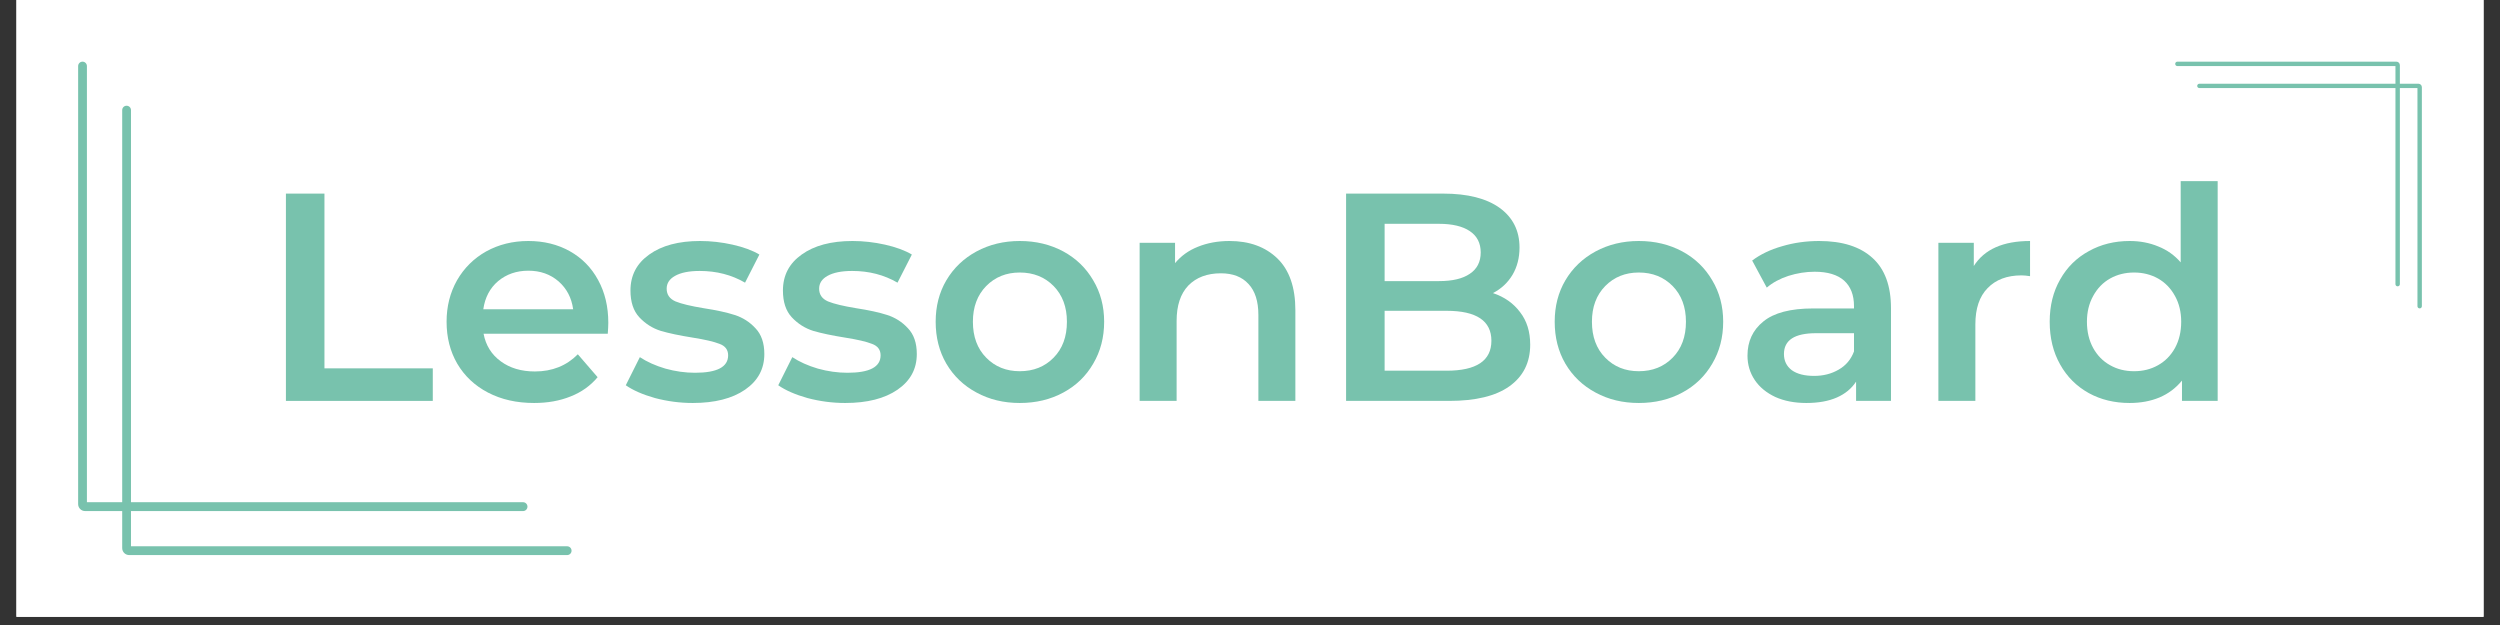 <svg xmlns="http://www.w3.org/2000/svg" xmlns:xlink="http://www.w3.org/1999/xlink" width="200" zoomAndPan="magnify" viewBox="0 0 150 37.5" height="50" preserveAspectRatio="xMidYMid meet" version="1.0"><rect x="0" y="0" width="150" height="37.5" fill="#333333" stroke="none"/><defs><g/><clipPath id="846ec90c20"><path d="M 0.988 0 L 149.012 0 L 149.012 37.008 L 0.988 37.008 Z M 0.988 0 " clip-rule="nonzero"/></clipPath><clipPath id="adb0af02a6"><path d="M 4.688 3.699 L 32 3.699 L 32 31 L 4.688 31 Z M 4.688 3.699 " clip-rule="nonzero"/></clipPath><clipPath id="d7dbea46da"><path d="M 7 6 L 34.293 6 L 34.293 33.305 L 7 33.305 Z M 7 6 " clip-rule="nonzero"/></clipPath><clipPath id="36f698ff38"><path d="M 131 5 L 145.312 5 L 145.312 18.504 L 131 18.504 Z M 131 5 " clip-rule="nonzero"/></clipPath><clipPath id="3d4ec24e6a"><path d="M 130.512 3.699 L 144 3.699 L 144 18 L 130.512 18 Z M 130.512 3.699 " clip-rule="nonzero"/></clipPath></defs><g clip-path="url(#846ec90c20)"><path fill="#ffffff" d="M 0.988 0 L 149.012 0 L 149.012 37.008 L 0.988 37.008 Z M 0.988 0 " fill-opacity="1" fill-rule="nonzero"/><path fill="#ffffff" d="M 0.988 0 L 149.012 0 L 149.012 37.008 L 0.988 37.008 Z M 0.988 0 " fill-opacity="1" fill-rule="nonzero"/></g><g fill="#78c2ad" fill-opacity="1"><g transform="translate(15.483, 24.054)"><g><path d="M 1.672 -12.438 L 3.984 -12.438 L 3.984 -1.953 L 10.484 -1.953 L 10.484 0 L 1.672 0 Z M 1.672 -12.438 "/></g></g></g><g fill="#78c2ad" fill-opacity="1"><g transform="translate(26.123, 24.054)"><g><path d="M 10.375 -4.688 C 10.375 -4.531 10.363 -4.312 10.344 -4.031 L 2.891 -4.031 C 3.023 -3.332 3.367 -2.781 3.922 -2.375 C 4.473 -1.969 5.156 -1.766 5.969 -1.766 C 7.008 -1.766 7.867 -2.109 8.547 -2.797 L 9.734 -1.422 C 9.305 -0.91 8.766 -0.523 8.109 -0.266 C 7.461 -0.004 6.734 0.125 5.922 0.125 C 4.879 0.125 3.957 -0.082 3.156 -0.5 C 2.363 -0.914 1.75 -1.492 1.312 -2.234 C 0.883 -2.973 0.672 -3.812 0.672 -4.75 C 0.672 -5.664 0.879 -6.492 1.297 -7.234 C 1.723 -7.973 2.305 -8.551 3.047 -8.969 C 3.797 -9.383 4.641 -9.594 5.578 -9.594 C 6.504 -9.594 7.332 -9.391 8.062 -8.984 C 8.789 -8.578 9.359 -8 9.766 -7.25 C 10.172 -6.508 10.375 -5.656 10.375 -4.688 Z M 5.578 -7.812 C 4.867 -7.812 4.266 -7.602 3.766 -7.188 C 3.273 -6.77 2.977 -6.207 2.875 -5.5 L 8.266 -5.5 C 8.172 -6.188 7.879 -6.742 7.391 -7.172 C 6.898 -7.598 6.297 -7.812 5.578 -7.812 Z M 5.578 -7.812 "/></g></g></g><g fill="#78c2ad" fill-opacity="1"><g transform="translate(37.172, 24.054)"><g><path d="M 4.391 0.125 C 3.617 0.125 2.863 0.023 2.125 -0.172 C 1.395 -0.379 0.812 -0.633 0.375 -0.938 L 1.219 -2.625 C 1.645 -2.344 2.156 -2.113 2.75 -1.938 C 3.352 -1.77 3.945 -1.688 4.531 -1.688 C 5.852 -1.688 6.516 -2.035 6.516 -2.734 C 6.516 -3.066 6.344 -3.297 6 -3.422 C 5.664 -3.555 5.129 -3.68 4.391 -3.797 C 3.609 -3.922 2.969 -4.055 2.469 -4.203 C 1.977 -4.359 1.551 -4.629 1.188 -5.016 C 0.832 -5.398 0.656 -5.938 0.656 -6.625 C 0.656 -7.531 1.031 -8.25 1.781 -8.781 C 2.531 -9.32 3.547 -9.594 4.828 -9.594 C 5.484 -9.594 6.133 -9.52 6.781 -9.375 C 7.438 -9.227 7.973 -9.031 8.391 -8.781 L 7.531 -7.094 C 6.727 -7.562 5.82 -7.797 4.812 -7.797 C 4.164 -7.797 3.672 -7.695 3.328 -7.5 C 2.992 -7.312 2.828 -7.055 2.828 -6.734 C 2.828 -6.379 3.004 -6.125 3.359 -5.969 C 3.723 -5.82 4.285 -5.688 5.047 -5.562 C 5.805 -5.445 6.426 -5.312 6.906 -5.156 C 7.395 -5 7.812 -4.734 8.156 -4.359 C 8.508 -3.992 8.688 -3.477 8.688 -2.812 C 8.688 -1.914 8.301 -1.203 7.531 -0.672 C 6.758 -0.141 5.711 0.125 4.391 0.125 Z M 4.391 0.125 "/></g></g></g><g fill="#78c2ad" fill-opacity="1"><g transform="translate(46.32, 24.054)"><g><path d="M 4.391 0.125 C 3.617 0.125 2.863 0.023 2.125 -0.172 C 1.395 -0.379 0.812 -0.633 0.375 -0.938 L 1.219 -2.625 C 1.645 -2.344 2.156 -2.113 2.75 -1.938 C 3.352 -1.77 3.945 -1.688 4.531 -1.688 C 5.852 -1.688 6.516 -2.035 6.516 -2.734 C 6.516 -3.066 6.344 -3.297 6 -3.422 C 5.664 -3.555 5.129 -3.68 4.391 -3.797 C 3.609 -3.922 2.969 -4.055 2.469 -4.203 C 1.977 -4.359 1.551 -4.629 1.188 -5.016 C 0.832 -5.398 0.656 -5.938 0.656 -6.625 C 0.656 -7.531 1.031 -8.25 1.781 -8.781 C 2.531 -9.32 3.547 -9.594 4.828 -9.594 C 5.484 -9.594 6.133 -9.52 6.781 -9.375 C 7.438 -9.227 7.973 -9.031 8.391 -8.781 L 7.531 -7.094 C 6.727 -7.562 5.82 -7.797 4.812 -7.797 C 4.164 -7.797 3.672 -7.695 3.328 -7.5 C 2.992 -7.312 2.828 -7.055 2.828 -6.734 C 2.828 -6.379 3.004 -6.125 3.359 -5.969 C 3.723 -5.82 4.285 -5.688 5.047 -5.562 C 5.805 -5.445 6.426 -5.312 6.906 -5.156 C 7.395 -5 7.812 -4.734 8.156 -4.359 C 8.508 -3.992 8.688 -3.477 8.688 -2.812 C 8.688 -1.914 8.301 -1.203 7.531 -0.672 C 6.758 -0.141 5.711 0.125 4.391 0.125 Z M 4.391 0.125 "/></g></g></g><g fill="#78c2ad" fill-opacity="1"><g transform="translate(55.468, 24.054)"><g><path d="M 5.719 0.125 C 4.758 0.125 3.895 -0.082 3.125 -0.5 C 2.352 -0.914 1.75 -1.492 1.312 -2.234 C 0.883 -2.973 0.672 -3.812 0.672 -4.75 C 0.672 -5.676 0.883 -6.504 1.312 -7.234 C 1.75 -7.973 2.352 -8.551 3.125 -8.969 C 3.895 -9.383 4.758 -9.594 5.719 -9.594 C 6.688 -9.594 7.555 -9.383 8.328 -8.969 C 9.098 -8.551 9.695 -7.973 10.125 -7.234 C 10.562 -6.504 10.781 -5.676 10.781 -4.75 C 10.781 -3.812 10.562 -2.973 10.125 -2.234 C 9.695 -1.492 9.098 -0.914 8.328 -0.5 C 7.555 -0.082 6.688 0.125 5.719 0.125 Z M 5.719 -1.781 C 6.539 -1.781 7.219 -2.051 7.75 -2.594 C 8.281 -3.133 8.547 -3.852 8.547 -4.75 C 8.547 -5.633 8.281 -6.348 7.75 -6.891 C 7.219 -7.43 6.539 -7.703 5.719 -7.703 C 4.906 -7.703 4.234 -7.43 3.703 -6.891 C 3.172 -6.348 2.906 -5.633 2.906 -4.75 C 2.906 -3.852 3.172 -3.133 3.703 -2.594 C 4.234 -2.051 4.906 -1.781 5.719 -1.781 Z M 5.719 -1.781 "/></g></g></g><g fill="#78c2ad" fill-opacity="1"><g transform="translate(66.925, 24.054)"><g><path d="M 6.844 -9.594 C 8.039 -9.594 9 -9.242 9.719 -8.547 C 10.438 -7.848 10.797 -6.812 10.797 -5.438 L 10.797 0 L 8.578 0 L 8.578 -5.156 C 8.578 -5.977 8.379 -6.598 7.984 -7.016 C 7.598 -7.441 7.047 -7.656 6.328 -7.656 C 5.504 -7.656 4.852 -7.41 4.375 -6.922 C 3.906 -6.43 3.672 -5.723 3.672 -4.797 L 3.672 0 L 1.453 0 L 1.453 -9.484 L 3.578 -9.484 L 3.578 -8.266 C 3.941 -8.703 4.398 -9.031 4.953 -9.25 C 5.516 -9.477 6.145 -9.594 6.844 -9.594 Z M 6.844 -9.594 "/></g></g></g><g fill="#78c2ad" fill-opacity="1"><g transform="translate(79.093, 24.054)"><g><path d="M 10.484 -6.469 C 11.172 -6.238 11.711 -5.859 12.109 -5.328 C 12.516 -4.805 12.719 -4.156 12.719 -3.375 C 12.719 -2.301 12.301 -1.469 11.469 -0.875 C 10.645 -0.289 9.441 0 7.859 0 L 1.672 0 L 1.672 -12.438 L 7.5 -12.438 C 8.969 -12.438 10.098 -12.148 10.891 -11.578 C 11.68 -11.004 12.078 -10.211 12.078 -9.203 C 12.078 -8.586 11.938 -8.039 11.656 -7.562 C 11.375 -7.094 10.984 -6.727 10.484 -6.469 Z M 3.984 -10.625 L 3.984 -7.188 L 7.25 -7.188 C 8.051 -7.188 8.664 -7.332 9.094 -7.625 C 9.531 -7.914 9.75 -8.344 9.75 -8.906 C 9.75 -9.469 9.531 -9.895 9.094 -10.188 C 8.664 -10.477 8.051 -10.625 7.25 -10.625 Z M 7.703 -1.812 C 9.492 -1.812 10.391 -2.41 10.391 -3.609 C 10.391 -4.805 9.492 -5.406 7.703 -5.406 L 3.984 -5.406 L 3.984 -1.812 Z M 7.703 -1.812 "/></g></g></g><g fill="#78c2ad" fill-opacity="1"><g transform="translate(92.61, 24.054)"><g><path d="M 5.719 0.125 C 4.758 0.125 3.895 -0.082 3.125 -0.5 C 2.352 -0.914 1.75 -1.492 1.312 -2.234 C 0.883 -2.973 0.672 -3.812 0.672 -4.75 C 0.672 -5.676 0.883 -6.504 1.312 -7.234 C 1.75 -7.973 2.352 -8.551 3.125 -8.969 C 3.895 -9.383 4.758 -9.594 5.719 -9.594 C 6.688 -9.594 7.555 -9.383 8.328 -8.969 C 9.098 -8.551 9.695 -7.973 10.125 -7.234 C 10.562 -6.504 10.781 -5.676 10.781 -4.75 C 10.781 -3.812 10.562 -2.973 10.125 -2.234 C 9.695 -1.492 9.098 -0.914 8.328 -0.5 C 7.555 -0.082 6.688 0.125 5.719 0.125 Z M 5.719 -1.781 C 6.539 -1.781 7.219 -2.051 7.75 -2.594 C 8.281 -3.133 8.547 -3.852 8.547 -4.75 C 8.547 -5.633 8.281 -6.348 7.75 -6.891 C 7.219 -7.43 6.539 -7.703 5.719 -7.703 C 4.906 -7.703 4.234 -7.43 3.703 -6.891 C 3.172 -6.348 2.906 -5.633 2.906 -4.75 C 2.906 -3.852 3.172 -3.133 3.703 -2.594 C 4.234 -2.051 4.906 -1.781 5.719 -1.781 Z M 5.719 -1.781 "/></g></g></g><g fill="#78c2ad" fill-opacity="1"><g transform="translate(104.068, 24.054)"><g><path d="M 5.078 -9.594 C 6.473 -9.594 7.539 -9.254 8.281 -8.578 C 9.02 -7.91 9.391 -6.906 9.391 -5.562 L 9.391 0 L 7.297 0 L 7.297 -1.156 C 7.023 -0.738 6.641 -0.422 6.141 -0.203 C 5.641 0.016 5.031 0.125 4.312 0.125 C 3.602 0.125 2.984 0.004 2.453 -0.234 C 1.922 -0.484 1.508 -0.82 1.219 -1.25 C 0.926 -1.688 0.781 -2.176 0.781 -2.719 C 0.781 -3.57 1.098 -4.254 1.734 -4.766 C 2.367 -5.285 3.363 -5.547 4.719 -5.547 L 7.172 -5.547 L 7.172 -5.688 C 7.172 -6.352 6.973 -6.863 6.578 -7.219 C 6.18 -7.57 5.594 -7.75 4.812 -7.75 C 4.281 -7.75 3.754 -7.664 3.234 -7.5 C 2.723 -7.332 2.289 -7.098 1.938 -6.797 L 1.062 -8.422 C 1.562 -8.797 2.16 -9.082 2.859 -9.281 C 3.555 -9.488 4.297 -9.594 5.078 -9.594 Z M 4.781 -1.5 C 5.332 -1.5 5.82 -1.625 6.25 -1.875 C 6.688 -2.125 6.992 -2.488 7.172 -2.969 L 7.172 -4.062 L 4.891 -4.062 C 3.609 -4.062 2.969 -3.645 2.969 -2.812 C 2.969 -2.406 3.125 -2.082 3.438 -1.844 C 3.758 -1.613 4.207 -1.5 4.781 -1.5 Z M 4.781 -1.5 "/></g></g></g><g fill="#78c2ad" fill-opacity="1"><g transform="translate(114.85, 24.054)"><g><path d="M 3.578 -8.094 C 4.211 -9.094 5.336 -9.594 6.953 -9.594 L 6.953 -7.484 C 6.754 -7.516 6.582 -7.531 6.438 -7.531 C 5.57 -7.531 4.895 -7.273 4.406 -6.766 C 3.914 -6.266 3.672 -5.539 3.672 -4.594 L 3.672 0 L 1.453 0 L 1.453 -9.484 L 3.578 -9.484 Z M 3.578 -8.094 "/></g></g></g><g fill="#78c2ad" fill-opacity="1"><g transform="translate(122.31, 24.054)"><g><path d="M 10.75 -13.188 L 10.75 0 L 8.609 0 L 8.609 -1.219 C 8.242 -0.77 7.789 -0.43 7.25 -0.203 C 6.719 0.016 6.125 0.125 5.469 0.125 C 4.562 0.125 3.742 -0.07 3.016 -0.469 C 2.285 -0.875 1.711 -1.445 1.297 -2.188 C 0.879 -2.926 0.672 -3.781 0.672 -4.75 C 0.672 -5.707 0.879 -6.551 1.297 -7.281 C 1.711 -8.02 2.285 -8.586 3.016 -8.984 C 3.742 -9.391 4.562 -9.594 5.469 -9.594 C 6.094 -9.594 6.664 -9.484 7.188 -9.266 C 7.719 -9.055 8.164 -8.738 8.531 -8.312 L 8.531 -13.188 Z M 5.734 -1.781 C 6.266 -1.781 6.742 -1.898 7.172 -2.141 C 7.598 -2.379 7.938 -2.723 8.188 -3.172 C 8.438 -3.629 8.562 -4.156 8.562 -4.75 C 8.562 -5.332 8.438 -5.848 8.188 -6.297 C 7.938 -6.754 7.598 -7.102 7.172 -7.344 C 6.742 -7.582 6.266 -7.703 5.734 -7.703 C 5.203 -7.703 4.723 -7.582 4.297 -7.344 C 3.867 -7.102 3.531 -6.754 3.281 -6.297 C 3.031 -5.848 2.906 -5.332 2.906 -4.75 C 2.906 -4.156 3.031 -3.629 3.281 -3.172 C 3.531 -2.723 3.867 -2.379 4.297 -2.141 C 4.723 -1.898 5.203 -1.781 5.734 -1.781 Z M 5.734 -1.781 "/></g></g></g><g clip-path="url(#adb0af02a6)"><path fill="#78c2ad" d="M 31.648 30.398 C 31.648 30.543 31.531 30.664 31.387 30.664 L 5.105 30.664 C 4.875 30.664 4.688 30.477 4.688 30.246 L 4.688 3.965 C 4.688 3.82 4.805 3.699 4.953 3.699 C 5.098 3.699 5.215 3.82 5.215 3.965 L 5.215 30.133 L 31.387 30.133 C 31.531 30.133 31.648 30.254 31.648 30.398 Z M 31.648 30.398 " fill-opacity="1" fill-rule="nonzero"/></g><g clip-path="url(#d7dbea46da)"><path fill="#78c2ad" d="M 34.293 33.043 C 34.293 33.188 34.176 33.305 34.027 33.305 L 7.75 33.305 C 7.52 33.305 7.332 33.117 7.332 32.887 L 7.332 6.609 C 7.332 6.461 7.449 6.344 7.594 6.344 C 7.742 6.344 7.859 6.461 7.859 6.609 L 7.859 32.777 L 34.027 32.777 C 34.176 32.777 34.293 32.895 34.293 33.043 Z M 34.293 33.043 " fill-opacity="1" fill-rule="nonzero"/></g><g clip-path="url(#36f698ff38)"><path fill="#78c2ad" d="M 131.832 5.156 C 131.832 5.082 131.891 5.023 131.965 5.023 L 145.102 5.023 C 145.219 5.023 145.312 5.117 145.312 5.23 L 145.312 18.371 C 145.312 18.445 145.254 18.504 145.18 18.504 C 145.105 18.504 145.047 18.445 145.047 18.371 L 145.047 5.285 L 131.965 5.285 C 131.891 5.285 131.832 5.227 131.832 5.156 Z M 131.832 5.156 " fill-opacity="1" fill-rule="nonzero"/></g><g clip-path="url(#3d4ec24e6a)"><path fill="#78c2ad" d="M 130.512 3.832 C 130.512 3.762 130.57 3.699 130.641 3.699 L 143.781 3.699 C 143.898 3.699 143.992 3.793 143.992 3.91 L 143.992 17.051 C 143.992 17.121 143.934 17.18 143.859 17.18 C 143.785 17.18 143.727 17.121 143.727 17.051 L 143.727 3.965 L 130.641 3.965 C 130.57 3.965 130.512 3.906 130.512 3.832 Z M 130.512 3.832 " fill-opacity="1" fill-rule="nonzero"/></g></svg>